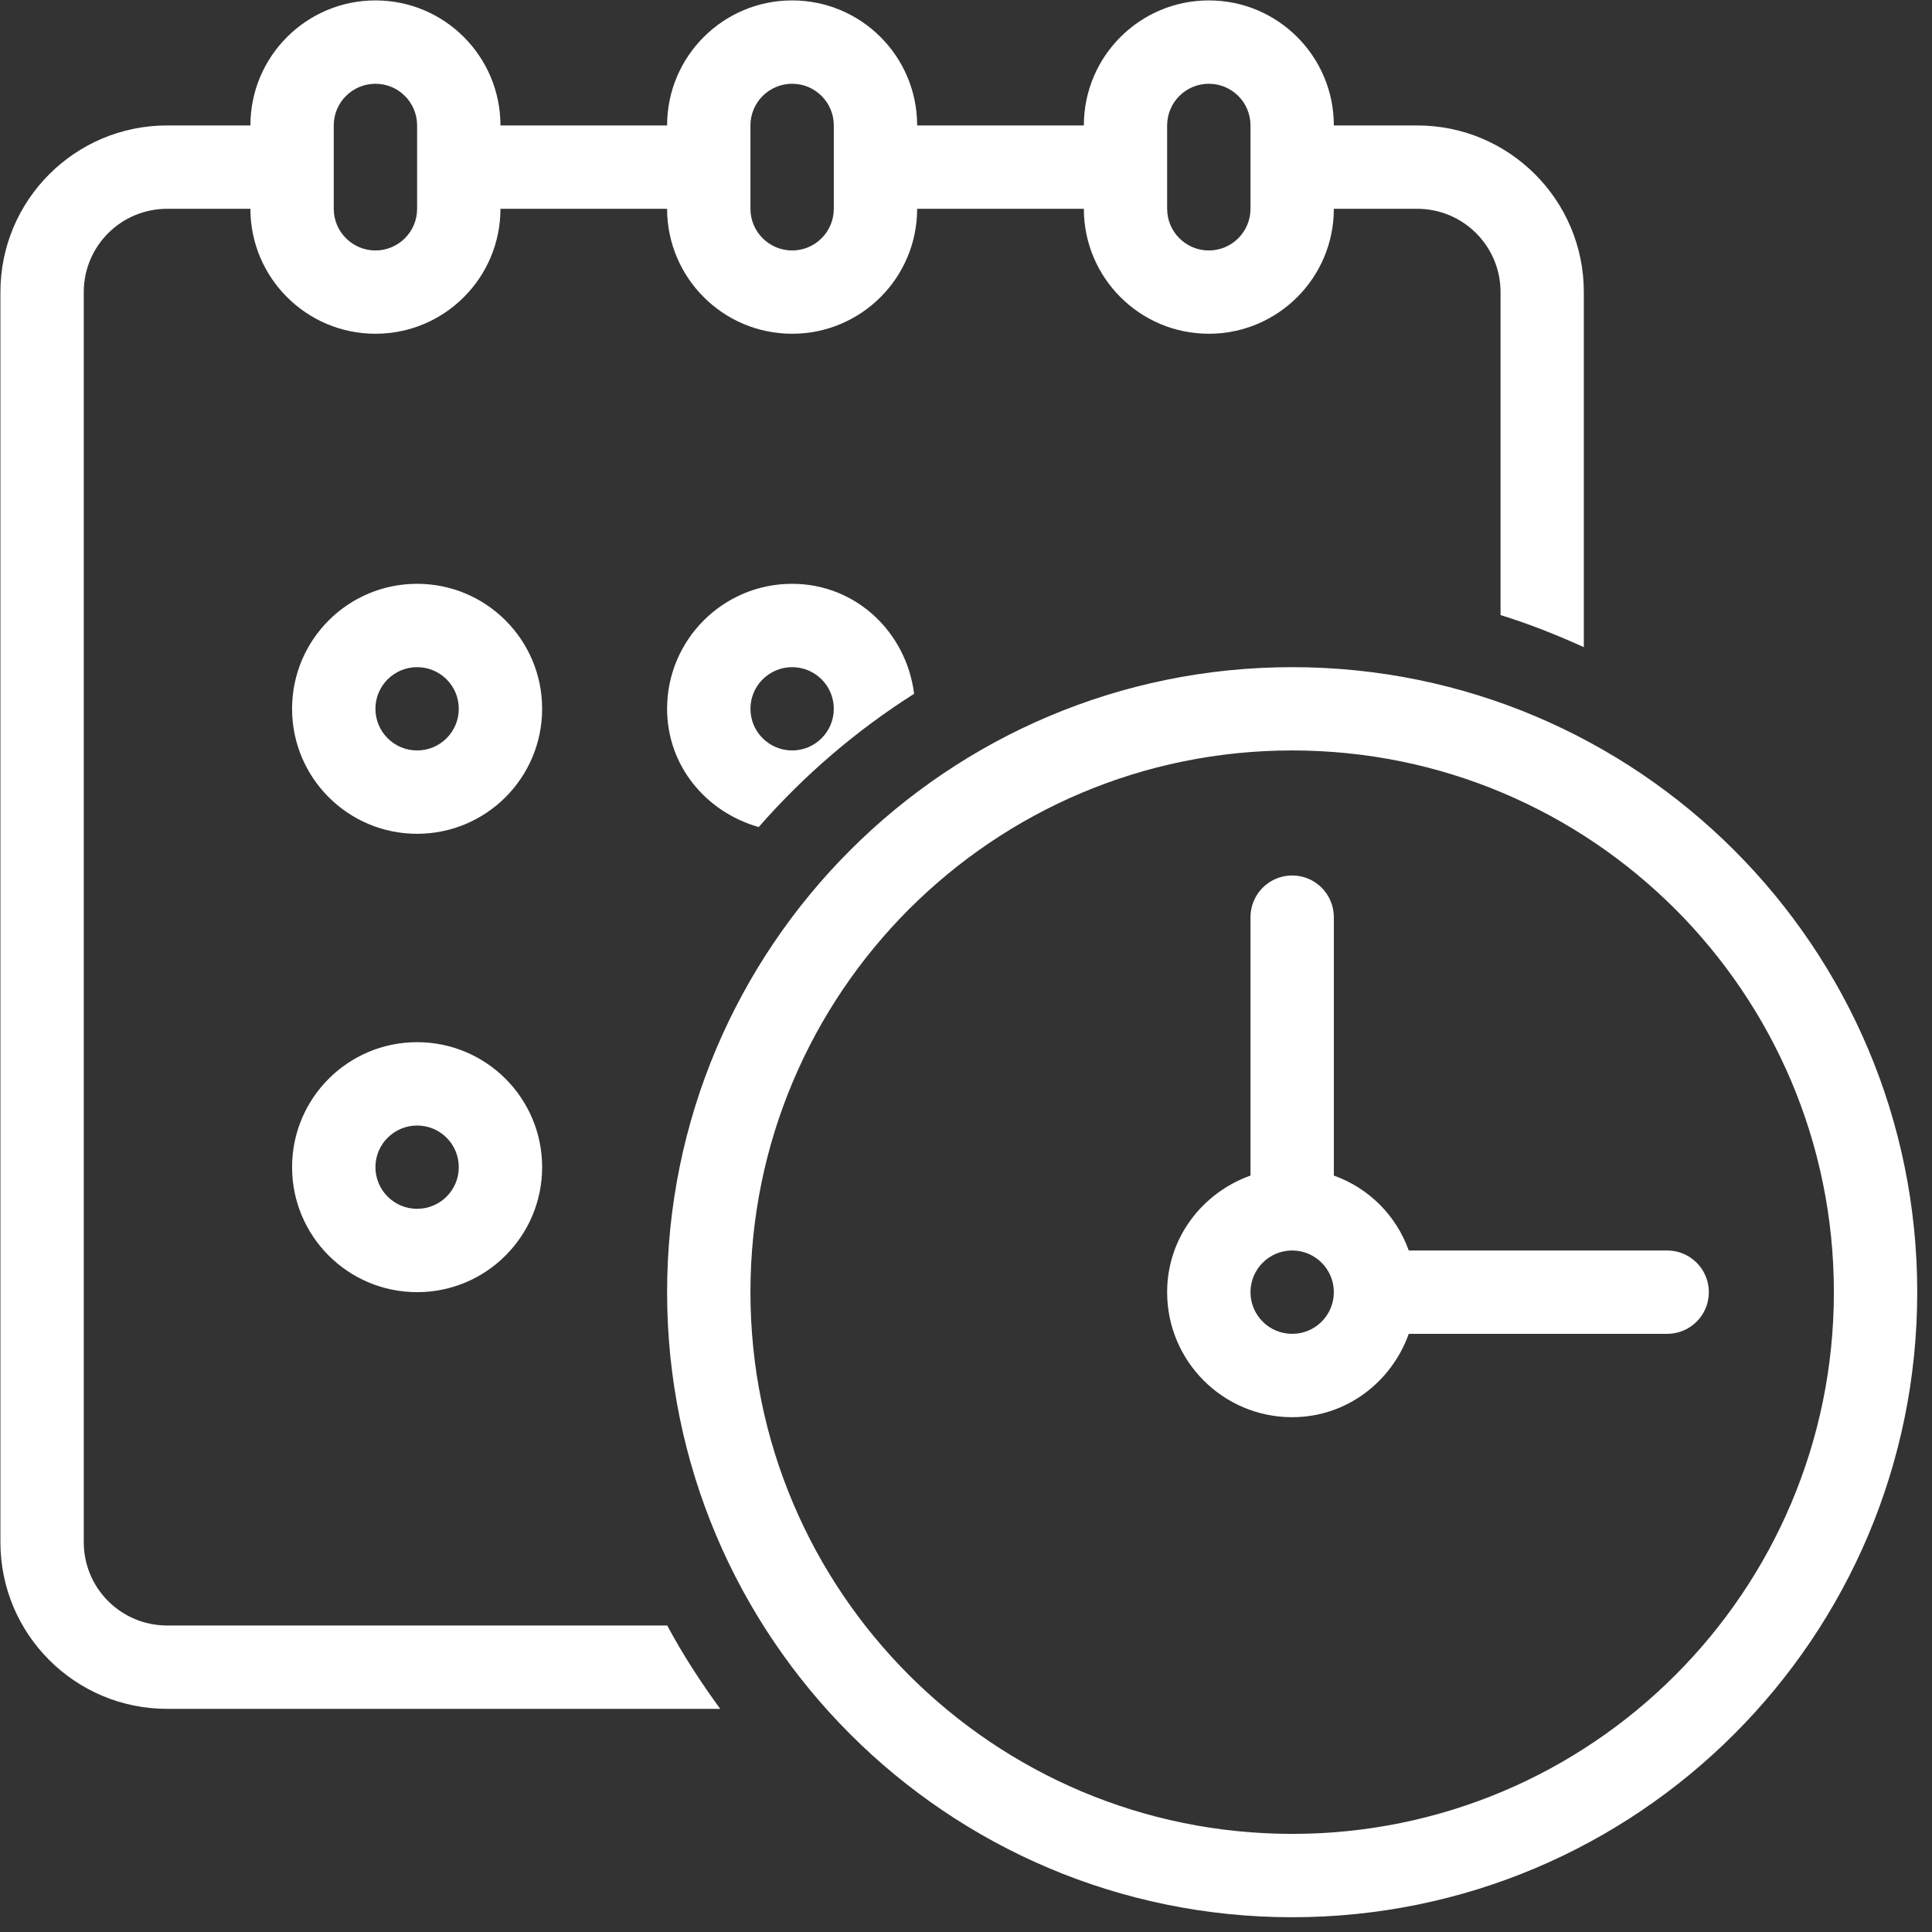 <svg xmlns="http://www.w3.org/2000/svg" xmlns:xlink="http://www.w3.org/1999/xlink" preserveAspectRatio="xMidYMid" width="28" height="28" viewBox="0 0 28 28">
  <rect x="0" y="0" width="28" height="28" fill="#333333" stroke="none"/>
  <defs>
    <style>

      .cls-2 {
        fill: #ffffff;
      }
    </style>
  </defs>
  <path d="M18.727,27.786 C13.724,27.786 9.668,23.730 9.668,18.727 C9.668,13.724 13.724,9.669 18.727,9.669 C23.730,9.669 27.786,13.724 27.786,18.727 C27.786,23.730 23.730,27.786 18.727,27.786 ZM18.727,10.876 C14.391,10.876 10.876,14.391 10.876,18.727 C10.876,23.063 14.391,26.578 18.727,26.578 C23.063,26.578 26.578,23.063 26.578,18.727 C26.578,14.391 23.063,10.876 18.727,10.876 ZM24.162,19.331 C24.162,19.331 20.417,19.331 20.417,19.331 C20.166,20.031 19.513,20.539 18.727,20.539 C17.726,20.539 16.915,19.728 16.915,18.727 C16.915,17.941 17.423,17.288 18.123,17.037 C18.123,17.037 18.123,13.292 18.123,13.292 C18.123,12.959 18.394,12.688 18.727,12.688 C19.061,12.688 19.331,12.959 19.331,13.292 C19.331,13.292 19.331,17.037 19.331,17.037 C19.840,17.220 20.234,17.614 20.417,18.123 C20.417,18.123 24.162,18.123 24.162,18.123 C24.496,18.123 24.766,18.394 24.766,18.727 C24.766,19.061 24.496,19.331 24.162,19.331 ZM18.727,18.123 C18.394,18.123 18.123,18.394 18.123,18.727 C18.123,19.061 18.394,19.331 18.727,19.331 C19.061,19.331 19.331,19.061 19.331,18.727 C19.331,18.394 19.061,18.123 18.727,18.123 ZM11.480,8.461 C12.404,8.461 13.136,9.162 13.248,10.055 C12.406,10.589 11.649,11.239 10.996,11.986 C10.236,11.771 9.668,11.101 9.668,10.272 C9.668,9.272 10.480,8.461 11.480,8.461 ZM11.480,10.876 C11.814,10.876 12.084,10.606 12.084,10.272 C12.084,9.939 11.814,9.669 11.480,9.669 C11.147,9.669 10.876,9.939 10.876,10.272 C10.876,10.606 11.147,10.876 11.480,10.876 ZM6.045,12.084 C5.044,12.084 4.233,11.273 4.233,10.272 C4.233,9.272 5.044,8.461 6.045,8.461 C7.046,8.461 7.857,9.272 7.857,10.272 C7.857,11.273 7.046,12.084 6.045,12.084 ZM6.045,9.669 C5.712,9.669 5.441,9.939 5.441,10.272 C5.441,10.606 5.712,10.876 6.045,10.876 C6.379,10.876 6.649,10.606 6.649,10.272 C6.649,9.939 6.379,9.669 6.045,9.669 ZM6.045,18.727 C5.044,18.727 4.233,17.916 4.233,16.915 C4.233,15.915 5.044,15.104 6.045,15.104 C7.046,15.104 7.857,15.915 7.857,16.915 C7.857,17.916 7.046,18.727 6.045,18.727 ZM6.045,16.312 C5.712,16.312 5.441,16.582 5.441,16.915 C5.441,17.249 5.712,17.519 6.045,17.519 C6.379,17.519 6.649,17.249 6.649,16.915 C6.649,16.582 6.379,16.312 6.045,16.312 ZM21.747,4.233 C21.747,3.566 21.206,3.026 20.539,3.026 C20.539,3.026 19.331,3.026 19.331,3.026 C19.331,4.026 18.520,4.837 17.519,4.837 C16.519,4.837 15.708,4.026 15.708,3.026 C15.708,3.026 13.292,3.026 13.292,3.026 C13.292,4.026 12.481,4.837 11.480,4.837 C10.480,4.837 9.669,4.026 9.668,3.026 C9.668,3.026 7.253,3.026 7.253,3.026 C7.253,4.026 6.442,4.837 5.441,4.837 C4.441,4.837 3.629,4.026 3.629,3.026 C3.629,3.026 2.422,3.026 2.422,3.026 C1.755,3.026 1.214,3.566 1.214,4.233 C1.214,4.233 1.214,22.351 1.214,22.351 C1.214,23.018 1.755,23.558 2.422,23.558 C2.422,23.558 9.670,23.558 9.670,23.558 C9.896,23.981 10.157,24.381 10.438,24.766 C10.438,24.766 2.422,24.766 2.422,24.766 C1.088,24.766 0.006,23.685 0.006,22.351 C0.006,22.351 0.006,4.233 0.006,4.233 C0.006,2.899 1.088,1.818 2.422,1.818 C2.422,1.818 3.629,1.818 3.629,1.818 C3.629,0.817 4.441,0.006 5.441,0.006 C6.442,0.006 7.253,0.817 7.253,1.818 C7.253,1.818 9.668,1.818 9.668,1.818 C9.668,0.817 10.480,0.006 11.480,0.006 C12.481,0.006 13.292,0.817 13.292,1.818 C13.292,1.818 15.708,1.818 15.708,1.818 C15.708,0.817 16.519,0.006 17.519,0.006 C18.520,0.006 19.331,0.817 19.331,1.818 C19.331,1.818 20.539,1.818 20.539,1.818 C21.873,1.818 22.954,2.899 22.954,4.233 C22.954,4.233 22.954,9.379 22.954,9.379 C22.563,9.202 22.162,9.042 21.747,8.914 C21.747,8.914 21.747,4.233 21.747,4.233 ZM6.045,1.818 C6.045,1.484 5.775,1.214 5.441,1.214 C5.108,1.214 4.837,1.484 4.837,1.818 C4.837,1.818 4.837,3.026 4.837,3.026 C4.837,3.359 5.108,3.630 5.441,3.630 C5.775,3.630 6.045,3.359 6.045,3.026 C6.045,3.026 6.045,1.818 6.045,1.818 ZM12.084,1.818 C12.084,1.484 11.814,1.214 11.480,1.214 C11.147,1.214 10.876,1.484 10.876,1.818 C10.876,1.818 10.876,3.026 10.876,3.026 C10.876,3.359 11.147,3.630 11.480,3.630 C11.814,3.630 12.084,3.359 12.084,3.026 C12.084,3.026 12.084,1.818 12.084,1.818 ZM18.123,1.818 C18.123,1.484 17.853,1.214 17.519,1.214 C17.186,1.214 16.915,1.484 16.915,1.818 C16.915,1.818 16.915,3.026 16.915,3.026 C16.915,3.359 17.186,3.630 17.519,3.630 C17.853,3.630 18.123,3.359 18.123,3.026 C18.123,3.026 18.123,1.818 18.123,1.818 Z" id="path-1" class="cls-2" fill-rule="evenodd"/>
</svg>
